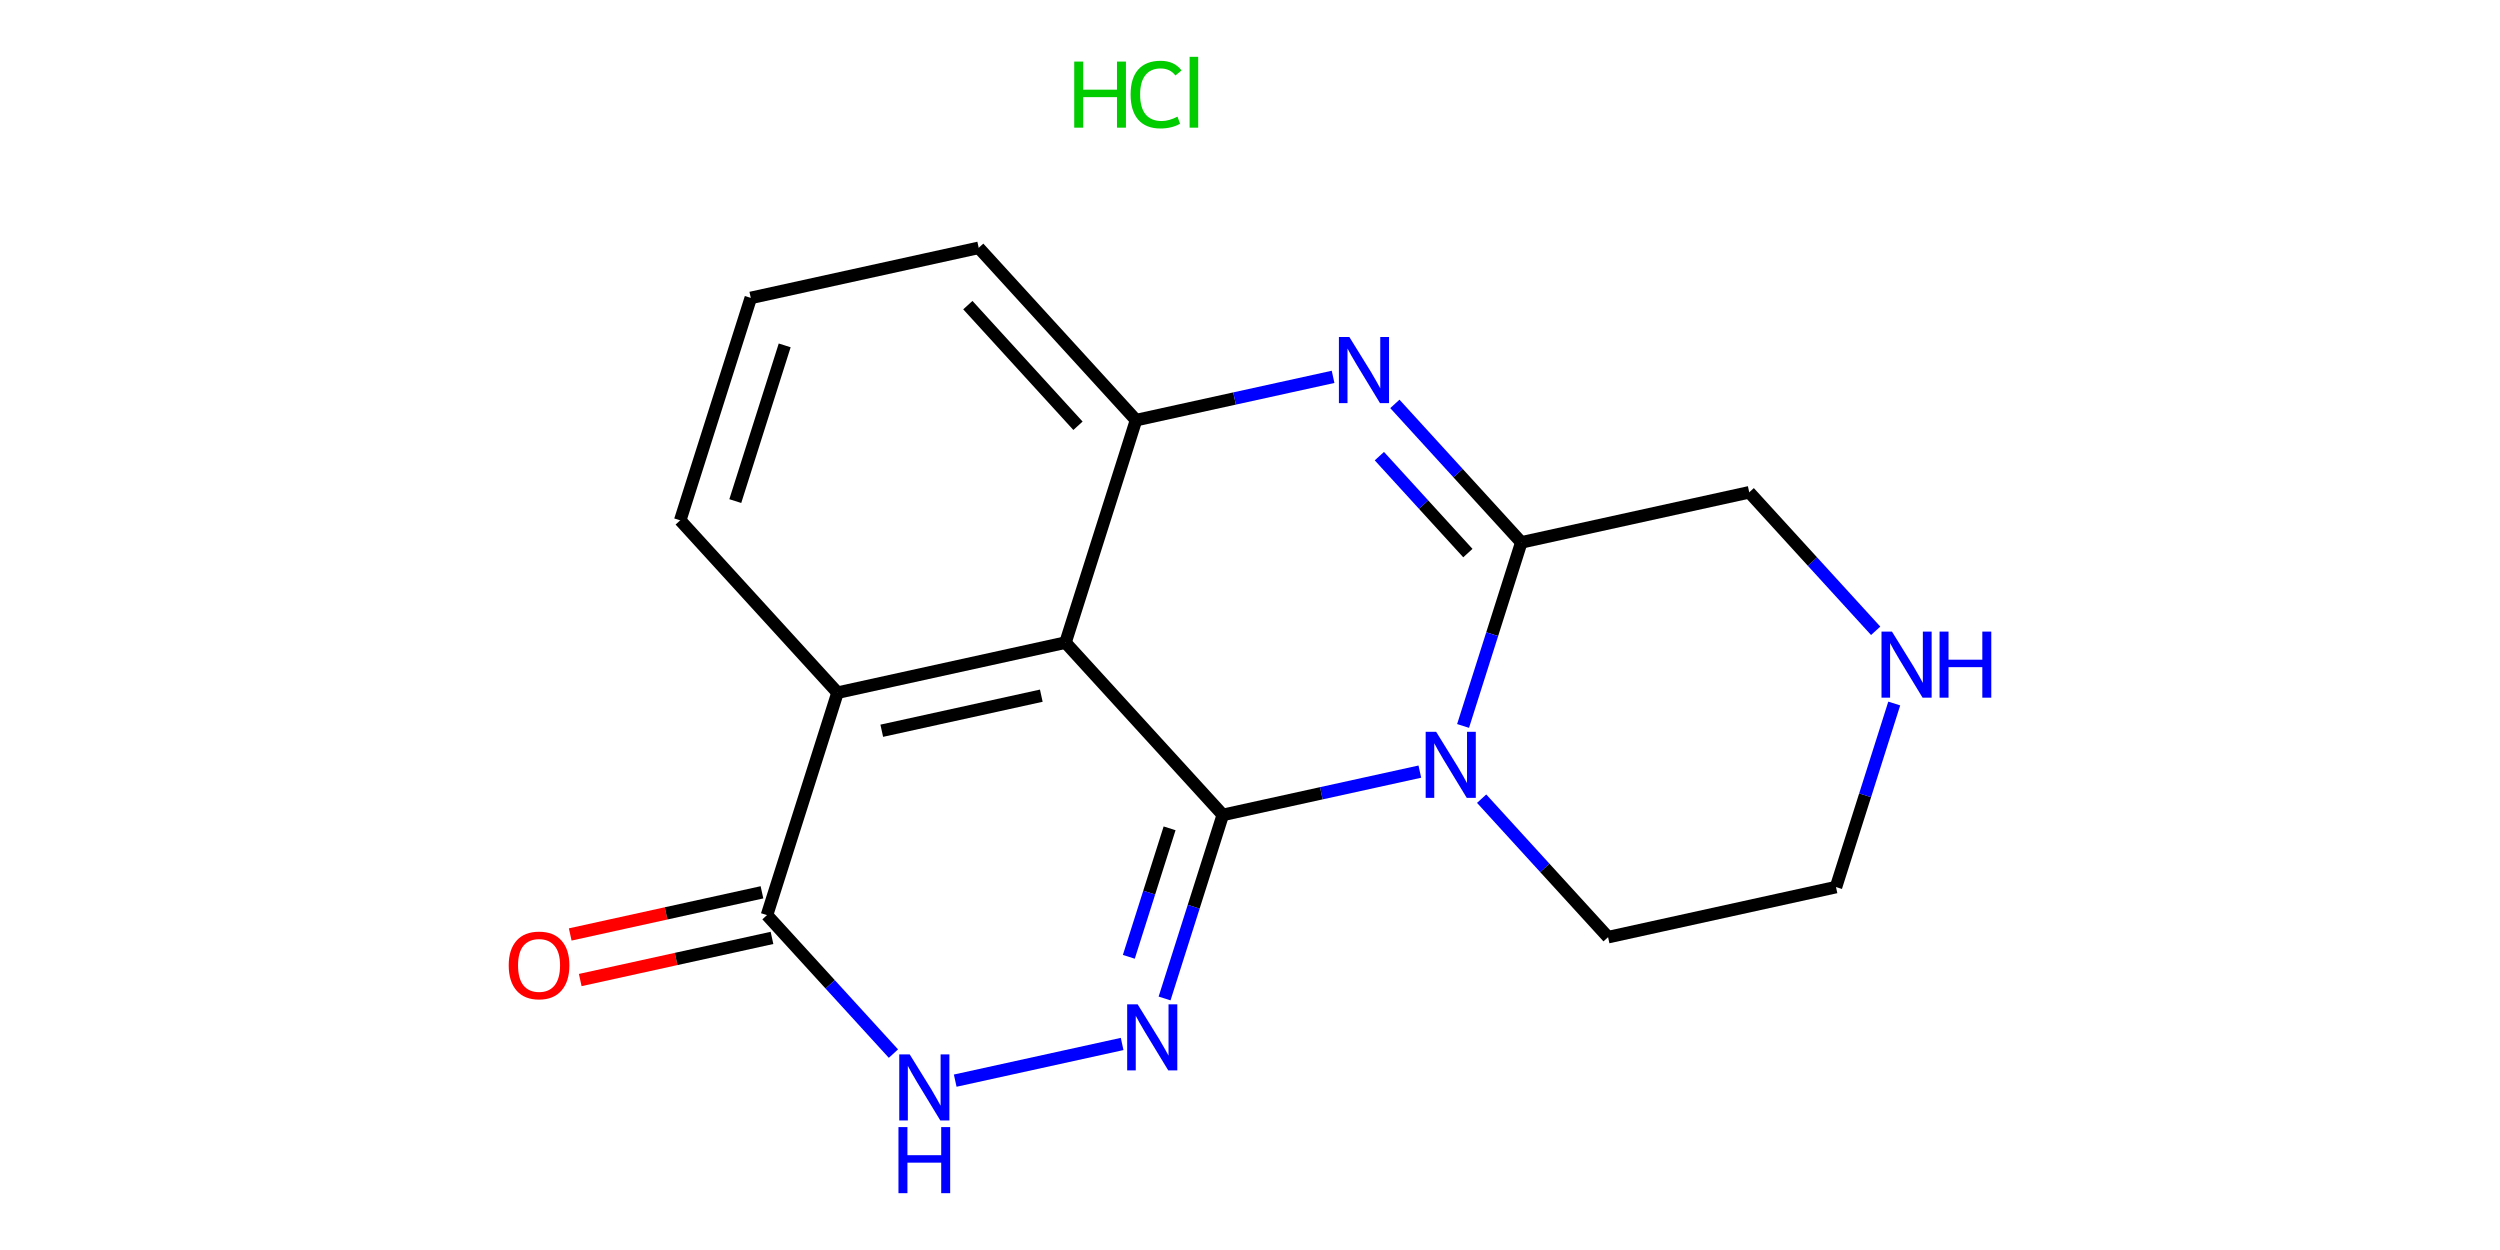 <?xml version='1.0' encoding='iso-8859-1'?>
<svg version='1.1' baseProfile='full'
              xmlns='http://www.w3.org/2000/svg'
                      xmlns:rdkit='http://www.rdkit.org/xml'
                      xmlns:xlink='http://www.w3.org/1999/xlink'
                  xml:space='preserve'
width='400px' height='200px' viewBox='0 0 400 200'>
<!-- END OF HEADER -->
<rect style='opacity:1.0;fill:#FFFFFF;stroke:none' width='400' height='200' x='0' y='0'> </rect>
<path class='bond-0 atom-0 atom-1' d='M 92.838,156.806 L 108.178,153.435' style='fill:none;fill-rule:evenodd;stroke:#FF0000;stroke-width:2.0px;stroke-linecap:butt;stroke-linejoin:miter;stroke-opacity:1' />
<path class='bond-0 atom-0 atom-1' d='M 108.178,153.435 L 123.518,150.064' style='fill:none;fill-rule:evenodd;stroke:#000000;stroke-width:2.0px;stroke-linecap:butt;stroke-linejoin:miter;stroke-opacity:1' />
<path class='bond-0 atom-0 atom-1' d='M 91.235,149.513 L 106.575,146.142' style='fill:none;fill-rule:evenodd;stroke:#FF0000;stroke-width:2.0px;stroke-linecap:butt;stroke-linejoin:miter;stroke-opacity:1' />
<path class='bond-0 atom-0 atom-1' d='M 106.575,146.142 L 121.915,142.77' style='fill:none;fill-rule:evenodd;stroke:#000000;stroke-width:2.0px;stroke-linecap:butt;stroke-linejoin:miter;stroke-opacity:1' />
<path class='bond-1 atom-1 atom-2' d='M 122.716,146.417 L 132.832,157.496' style='fill:none;fill-rule:evenodd;stroke:#000000;stroke-width:2.0px;stroke-linecap:butt;stroke-linejoin:miter;stroke-opacity:1' />
<path class='bond-1 atom-1 atom-2' d='M 132.832,157.496 L 142.947,168.576' style='fill:none;fill-rule:evenodd;stroke:#0000FF;stroke-width:2.0px;stroke-linecap:butt;stroke-linejoin:miter;stroke-opacity:1' />
<path class='bond-17 atom-6 atom-1' d='M 134.009,110.828 L 122.716,146.417' style='fill:none;fill-rule:evenodd;stroke:#000000;stroke-width:2.0px;stroke-linecap:butt;stroke-linejoin:miter;stroke-opacity:1' />
<path class='bond-2 atom-2 atom-3' d='M 152.834,172.904 L 179.541,167.035' style='fill:none;fill-rule:evenodd;stroke:#0000FF;stroke-width:2.0px;stroke-linecap:butt;stroke-linejoin:miter;stroke-opacity:1' />
<path class='bond-3 atom-3 atom-4' d='M 186.332,159.755 L 190.991,145.071' style='fill:none;fill-rule:evenodd;stroke:#0000FF;stroke-width:2.0px;stroke-linecap:butt;stroke-linejoin:miter;stroke-opacity:1' />
<path class='bond-3 atom-3 atom-4' d='M 190.991,145.071 L 195.65,130.387' style='fill:none;fill-rule:evenodd;stroke:#000000;stroke-width:2.0px;stroke-linecap:butt;stroke-linejoin:miter;stroke-opacity:1' />
<path class='bond-3 atom-3 atom-4' d='M 180.612,153.092 L 183.873,142.813' style='fill:none;fill-rule:evenodd;stroke:#0000FF;stroke-width:2.0px;stroke-linecap:butt;stroke-linejoin:miter;stroke-opacity:1' />
<path class='bond-3 atom-3 atom-4' d='M 183.873,142.813 L 187.135,132.534' style='fill:none;fill-rule:evenodd;stroke:#000000;stroke-width:2.0px;stroke-linecap:butt;stroke-linejoin:miter;stroke-opacity:1' />
<path class='bond-4 atom-4 atom-5' d='M 195.65,130.387 L 170.476,102.813' style='fill:none;fill-rule:evenodd;stroke:#000000;stroke-width:2.0px;stroke-linecap:butt;stroke-linejoin:miter;stroke-opacity:1' />
<path class='bond-18 atom-13 atom-4' d='M 227.174,123.459 L 211.412,126.923' style='fill:none;fill-rule:evenodd;stroke:#0000FF;stroke-width:2.0px;stroke-linecap:butt;stroke-linejoin:miter;stroke-opacity:1' />
<path class='bond-18 atom-13 atom-4' d='M 211.412,126.923 L 195.65,130.387' style='fill:none;fill-rule:evenodd;stroke:#000000;stroke-width:2.0px;stroke-linecap:butt;stroke-linejoin:miter;stroke-opacity:1' />
<path class='bond-5 atom-5 atom-6' d='M 170.476,102.813 L 134.009,110.828' style='fill:none;fill-rule:evenodd;stroke:#000000;stroke-width:2.0px;stroke-linecap:butt;stroke-linejoin:miter;stroke-opacity:1' />
<path class='bond-5 atom-5 atom-6' d='M 166.608,111.309 L 141.082,116.919' style='fill:none;fill-rule:evenodd;stroke:#000000;stroke-width:2.0px;stroke-linecap:butt;stroke-linejoin:miter;stroke-opacity:1' />
<path class='bond-19 atom-10 atom-5' d='M 181.768,67.224 L 170.476,102.813' style='fill:none;fill-rule:evenodd;stroke:#000000;stroke-width:2.0px;stroke-linecap:butt;stroke-linejoin:miter;stroke-opacity:1' />
<path class='bond-6 atom-6 atom-7' d='M 134.009,110.828 L 108.834,83.254' style='fill:none;fill-rule:evenodd;stroke:#000000;stroke-width:2.0px;stroke-linecap:butt;stroke-linejoin:miter;stroke-opacity:1' />
<path class='bond-7 atom-7 atom-8' d='M 108.834,83.254 L 120.126,47.665' style='fill:none;fill-rule:evenodd;stroke:#000000;stroke-width:2.0px;stroke-linecap:butt;stroke-linejoin:miter;stroke-opacity:1' />
<path class='bond-7 atom-7 atom-8' d='M 117.646,80.174 L 125.55,55.262' style='fill:none;fill-rule:evenodd;stroke:#000000;stroke-width:2.0px;stroke-linecap:butt;stroke-linejoin:miter;stroke-opacity:1' />
<path class='bond-8 atom-8 atom-9' d='M 120.126,47.665 L 156.593,39.65' style='fill:none;fill-rule:evenodd;stroke:#000000;stroke-width:2.0px;stroke-linecap:butt;stroke-linejoin:miter;stroke-opacity:1' />
<path class='bond-9 atom-9 atom-10' d='M 156.593,39.65 L 181.768,67.224' style='fill:none;fill-rule:evenodd;stroke:#000000;stroke-width:2.0px;stroke-linecap:butt;stroke-linejoin:miter;stroke-opacity:1' />
<path class='bond-9 atom-9 atom-10' d='M 154.855,48.821 L 172.477,68.123' style='fill:none;fill-rule:evenodd;stroke:#000000;stroke-width:2.0px;stroke-linecap:butt;stroke-linejoin:miter;stroke-opacity:1' />
<path class='bond-10 atom-10 atom-11' d='M 181.768,67.224 L 197.53,63.76' style='fill:none;fill-rule:evenodd;stroke:#000000;stroke-width:2.0px;stroke-linecap:butt;stroke-linejoin:miter;stroke-opacity:1' />
<path class='bond-10 atom-10 atom-11' d='M 197.53,63.76 L 213.292,60.296' style='fill:none;fill-rule:evenodd;stroke:#0000FF;stroke-width:2.0px;stroke-linecap:butt;stroke-linejoin:miter;stroke-opacity:1' />
<path class='bond-11 atom-11 atom-12' d='M 223.179,64.624 L 233.294,75.704' style='fill:none;fill-rule:evenodd;stroke:#0000FF;stroke-width:2.0px;stroke-linecap:butt;stroke-linejoin:miter;stroke-opacity:1' />
<path class='bond-11 atom-11 atom-12' d='M 233.294,75.704 L 243.41,86.783' style='fill:none;fill-rule:evenodd;stroke:#000000;stroke-width:2.0px;stroke-linecap:butt;stroke-linejoin:miter;stroke-opacity:1' />
<path class='bond-11 atom-11 atom-12' d='M 220.698,72.983 L 227.779,80.739' style='fill:none;fill-rule:evenodd;stroke:#0000FF;stroke-width:2.0px;stroke-linecap:butt;stroke-linejoin:miter;stroke-opacity:1' />
<path class='bond-11 atom-11 atom-12' d='M 227.779,80.739 L 234.86,88.494' style='fill:none;fill-rule:evenodd;stroke:#000000;stroke-width:2.0px;stroke-linecap:butt;stroke-linejoin:miter;stroke-opacity:1' />
<path class='bond-12 atom-12 atom-13' d='M 243.41,86.783 L 238.75,101.468' style='fill:none;fill-rule:evenodd;stroke:#000000;stroke-width:2.0px;stroke-linecap:butt;stroke-linejoin:miter;stroke-opacity:1' />
<path class='bond-12 atom-12 atom-13' d='M 238.75,101.468 L 234.091,116.152' style='fill:none;fill-rule:evenodd;stroke:#0000FF;stroke-width:2.0px;stroke-linecap:butt;stroke-linejoin:miter;stroke-opacity:1' />
<path class='bond-20 atom-17 atom-12' d='M 279.877,78.768 L 243.41,86.783' style='fill:none;fill-rule:evenodd;stroke:#000000;stroke-width:2.0px;stroke-linecap:butt;stroke-linejoin:miter;stroke-opacity:1' />
<path class='bond-13 atom-13 atom-14' d='M 237.061,127.787 L 247.176,138.866' style='fill:none;fill-rule:evenodd;stroke:#0000FF;stroke-width:2.0px;stroke-linecap:butt;stroke-linejoin:miter;stroke-opacity:1' />
<path class='bond-13 atom-13 atom-14' d='M 247.176,138.866 L 257.292,149.946' style='fill:none;fill-rule:evenodd;stroke:#000000;stroke-width:2.0px;stroke-linecap:butt;stroke-linejoin:miter;stroke-opacity:1' />
<path class='bond-14 atom-14 atom-15' d='M 257.292,149.946 L 293.759,141.931' style='fill:none;fill-rule:evenodd;stroke:#000000;stroke-width:2.0px;stroke-linecap:butt;stroke-linejoin:miter;stroke-opacity:1' />
<path class='bond-15 atom-15 atom-16' d='M 293.759,141.931 L 298.418,127.247' style='fill:none;fill-rule:evenodd;stroke:#000000;stroke-width:2.0px;stroke-linecap:butt;stroke-linejoin:miter;stroke-opacity:1' />
<path class='bond-15 atom-15 atom-16' d='M 298.418,127.247 L 303.078,112.563' style='fill:none;fill-rule:evenodd;stroke:#0000FF;stroke-width:2.0px;stroke-linecap:butt;stroke-linejoin:miter;stroke-opacity:1' />
<path class='bond-16 atom-16 atom-17' d='M 300.108,100.928 L 289.992,89.848' style='fill:none;fill-rule:evenodd;stroke:#0000FF;stroke-width:2.0px;stroke-linecap:butt;stroke-linejoin:miter;stroke-opacity:1' />
<path class='bond-16 atom-16 atom-17' d='M 289.992,89.848 L 279.877,78.768' style='fill:none;fill-rule:evenodd;stroke:#000000;stroke-width:2.0px;stroke-linecap:butt;stroke-linejoin:miter;stroke-opacity:1' />
<path  class='atom-0' d='M 81.395 154.462
Q 81.395 151.923, 82.65 150.504
Q 83.904 149.085, 86.249 149.085
Q 88.594 149.085, 89.848 150.504
Q 91.103 151.923, 91.103 154.462
Q 91.103 157.03, 89.834 158.494
Q 88.564 159.943, 86.249 159.943
Q 83.919 159.943, 82.65 158.494
Q 81.395 157.045, 81.395 154.462
M 86.249 158.748
Q 87.862 158.748, 88.728 157.673
Q 89.609 156.582, 89.609 154.462
Q 89.609 152.386, 88.728 151.34
Q 87.862 150.28, 86.249 150.28
Q 84.636 150.28, 83.755 151.325
Q 82.889 152.371, 82.889 154.462
Q 82.889 156.597, 83.755 157.673
Q 84.636 158.748, 86.249 158.748
' fill='#FF0000'/>
<path  class='atom-2' d='M 145.553 168.704
L 149.018 174.304
Q 149.362 174.857, 149.914 175.858
Q 150.467 176.858, 150.497 176.918
L 150.497 168.704
L 151.901 168.704
L 151.901 179.278
L 150.452 179.278
L 146.733 173.154
Q 146.3 172.438, 145.837 171.616
Q 145.389 170.795, 145.255 170.541
L 145.255 179.278
L 143.881 179.278
L 143.881 168.704
L 145.553 168.704
' fill='#0000FF'/>
<path  class='atom-2' d='M 143.754 180.335
L 145.188 180.335
L 145.188 184.831
L 150.594 184.831
L 150.594 180.335
L 152.028 180.335
L 152.028 190.909
L 150.594 190.909
L 150.594 186.025
L 145.188 186.025
L 145.188 190.909
L 143.754 190.909
L 143.754 180.335
' fill='#0000FF'/>
<path  class='atom-3' d='M 182.02 160.689
L 185.485 166.29
Q 185.829 166.842, 186.381 167.843
Q 186.934 168.843, 186.964 168.903
L 186.964 160.689
L 188.368 160.689
L 188.368 171.263
L 186.919 171.263
L 183.2 165.14
Q 182.767 164.423, 182.304 163.601
Q 181.856 162.78, 181.722 162.526
L 181.722 171.263
L 180.348 171.263
L 180.348 160.689
L 182.02 160.689
' fill='#0000FF'/>
<path  class='atom-11' d='M 215.898 53.922
L 219.363 59.523
Q 219.706 60.076, 220.259 61.076
Q 220.811 62.077, 220.841 62.137
L 220.841 53.922
L 222.245 53.922
L 222.245 64.496
L 220.796 64.496
L 217.078 58.373
Q 216.644 57.656, 216.181 56.835
Q 215.733 56.013, 215.599 55.759
L 215.599 64.496
L 214.225 64.496
L 214.225 53.922
L 215.898 53.922
' fill='#0000FF'/>
<path  class='atom-13' d='M 229.78 117.085
L 233.245 122.686
Q 233.588 123.238, 234.141 124.239
Q 234.694 125.24, 234.723 125.299
L 234.723 117.085
L 236.127 117.085
L 236.127 127.659
L 234.679 127.659
L 230.96 121.536
Q 230.527 120.819, 230.064 119.997
Q 229.616 119.176, 229.481 118.922
L 229.481 127.659
L 228.107 127.659
L 228.107 117.085
L 229.78 117.085
' fill='#0000FF'/>
<path  class='atom-16' d='M 302.714 101.055
L 306.179 106.656
Q 306.522 107.209, 307.075 108.209
Q 307.628 109.21, 307.657 109.27
L 307.657 101.055
L 309.061 101.055
L 309.061 111.629
L 307.613 111.629
L 303.894 105.506
Q 303.461 104.789, 302.998 103.968
Q 302.55 103.146, 302.415 102.892
L 302.415 111.629
L 301.041 111.629
L 301.041 101.055
L 302.714 101.055
' fill='#0000FF'/>
<path  class='atom-16' d='M 310.331 101.055
L 311.765 101.055
L 311.765 105.551
L 317.171 105.551
L 317.171 101.055
L 318.605 101.055
L 318.605 111.629
L 317.171 111.629
L 317.171 106.746
L 311.765 106.746
L 311.765 111.629
L 310.331 111.629
L 310.331 101.055
' fill='#0000FF'/>
<path  class='atom-18' d='M 171.876 9.853
L 173.31 9.853
L 173.31 14.348
L 178.716 14.348
L 178.716 9.853
L 180.15 9.853
L 180.15 20.427
L 178.716 20.427
L 178.716 15.543
L 173.31 15.543
L 173.31 20.427
L 171.876 20.427
L 171.876 9.853
' fill='#00CC00'/>
<path  class='atom-18' d='M 180.897 15.125
Q 180.897 12.496, 182.122 11.122
Q 183.361 9.733, 185.706 9.733
Q 187.886 9.733, 189.051 11.271
L 188.066 12.078
Q 187.214 10.958, 185.706 10.958
Q 184.108 10.958, 183.257 12.033
Q 182.42 13.094, 182.42 15.125
Q 182.42 17.215, 183.286 18.291
Q 184.168 19.366, 185.87 19.366
Q 187.035 19.366, 188.394 18.664
L 188.812 19.784
Q 188.26 20.143, 187.423 20.352
Q 186.587 20.561, 185.661 20.561
Q 183.361 20.561, 182.122 19.157
Q 180.897 17.753, 180.897 15.125
' fill='#00CC00'/>
<path  class='atom-18' d='M 190.336 9.091
L 191.71 9.091
L 191.71 20.427
L 190.336 20.427
L 190.336 9.091
' fill='#00CC00'/>
</svg>
